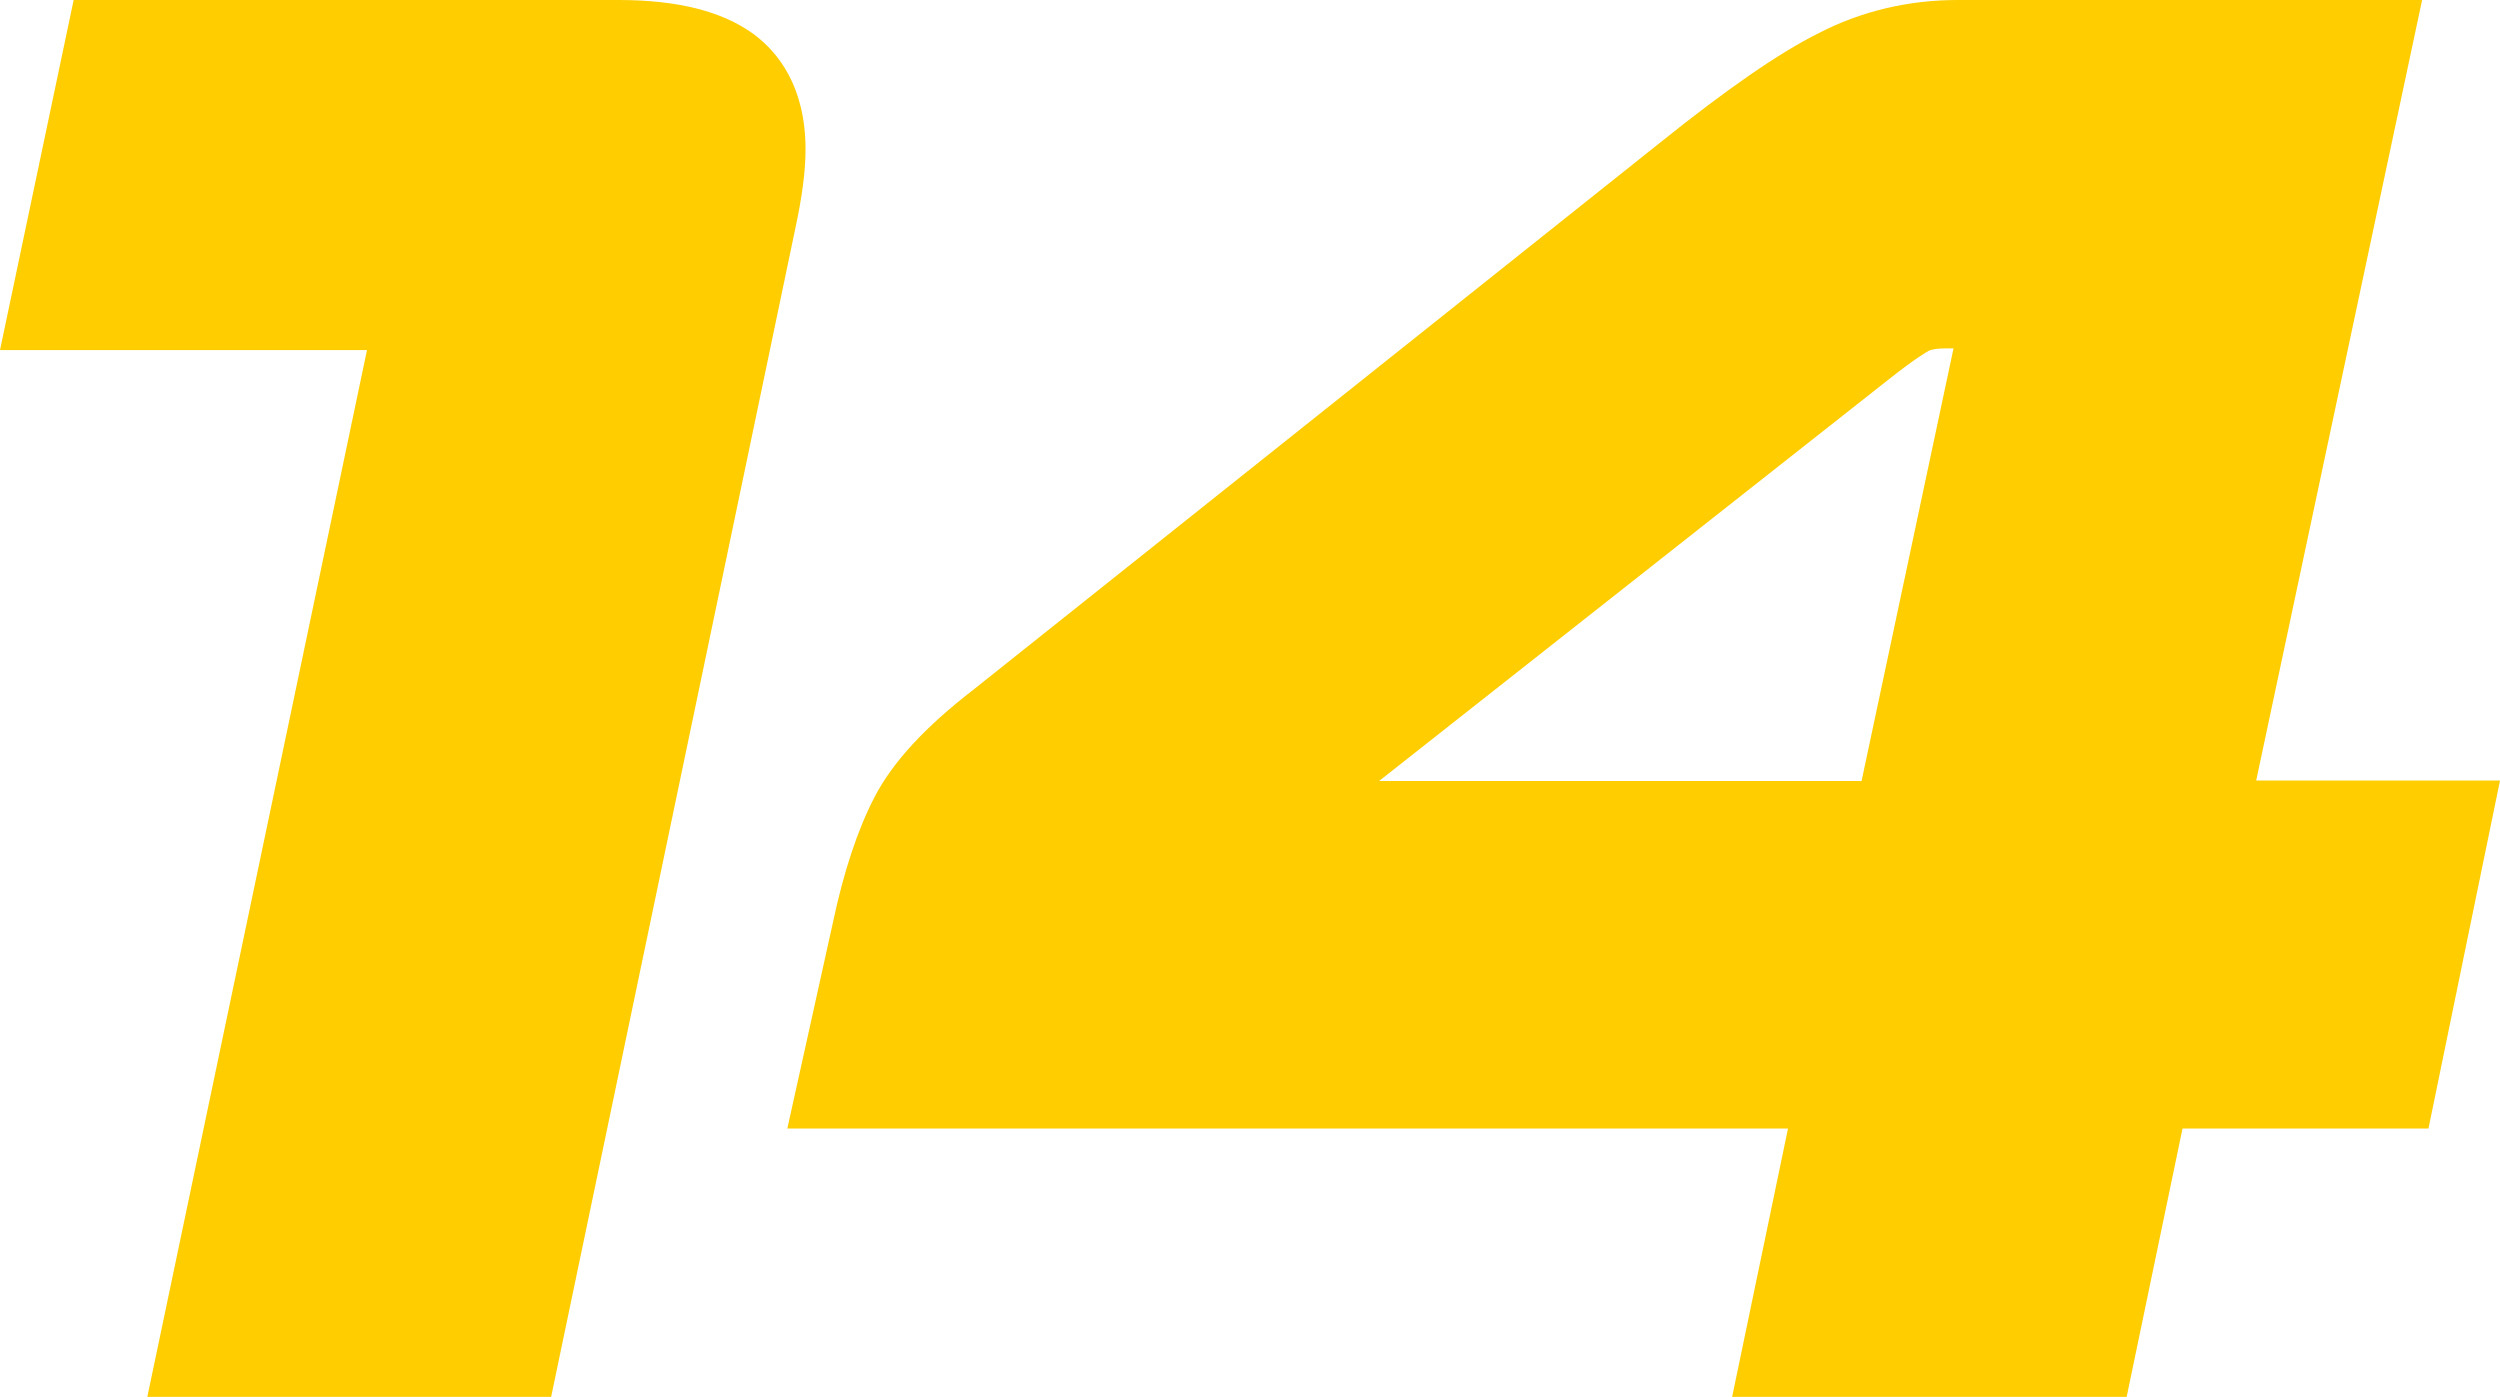 <?xml version="1.0" encoding="utf-8"?>
<!-- Generator: Adobe Illustrator 22.0.1, SVG Export Plug-In . SVG Version: 6.00 Build 0)  -->
<svg version="1.1" id="Layer_1" xmlns="http://www.w3.org/2000/svg" xmlns:xlink="http://www.w3.org/1999/xlink" x="0px" y="0px"
	 viewBox="0 0 59.06 33" enable-background="new 0 0 59.06 33" xml:space="preserve">
<path fill="#FFCD00" d="M3.48,33L8.67,8.27H0L1.74,0h12.87c1.41,0,2.46,0.27,3.2,0.81c0.56,0.42,1.22,1.22,1.22,2.72
	c0,0.51-0.08,1.12-0.24,1.86L13.02,33H3.48z"/>
<path fill="#FFCD00" d="M40.92,33l1.32-6.34H18.6l1.08-4.88c0.25-1.18,0.58-2.18,0.98-2.95c0.43-0.83,1.2-1.66,2.34-2.54L39.23,3.36
	c1.56-1.25,2.78-2.1,3.74-2.58C43.98,0.26,45.09,0,46.25,0h10.97L53.3,18.44h5.76l-1.69,8.22h-5.81L50.24,33H40.92z M43.98,18.44
	l2.17-10.21h-0.16c-0.31,0-0.42,0.05-0.43,0.06c-0.05,0.03-0.28,0.15-0.95,0.68l-12.03,9.48H43.98z"/>
</svg>
